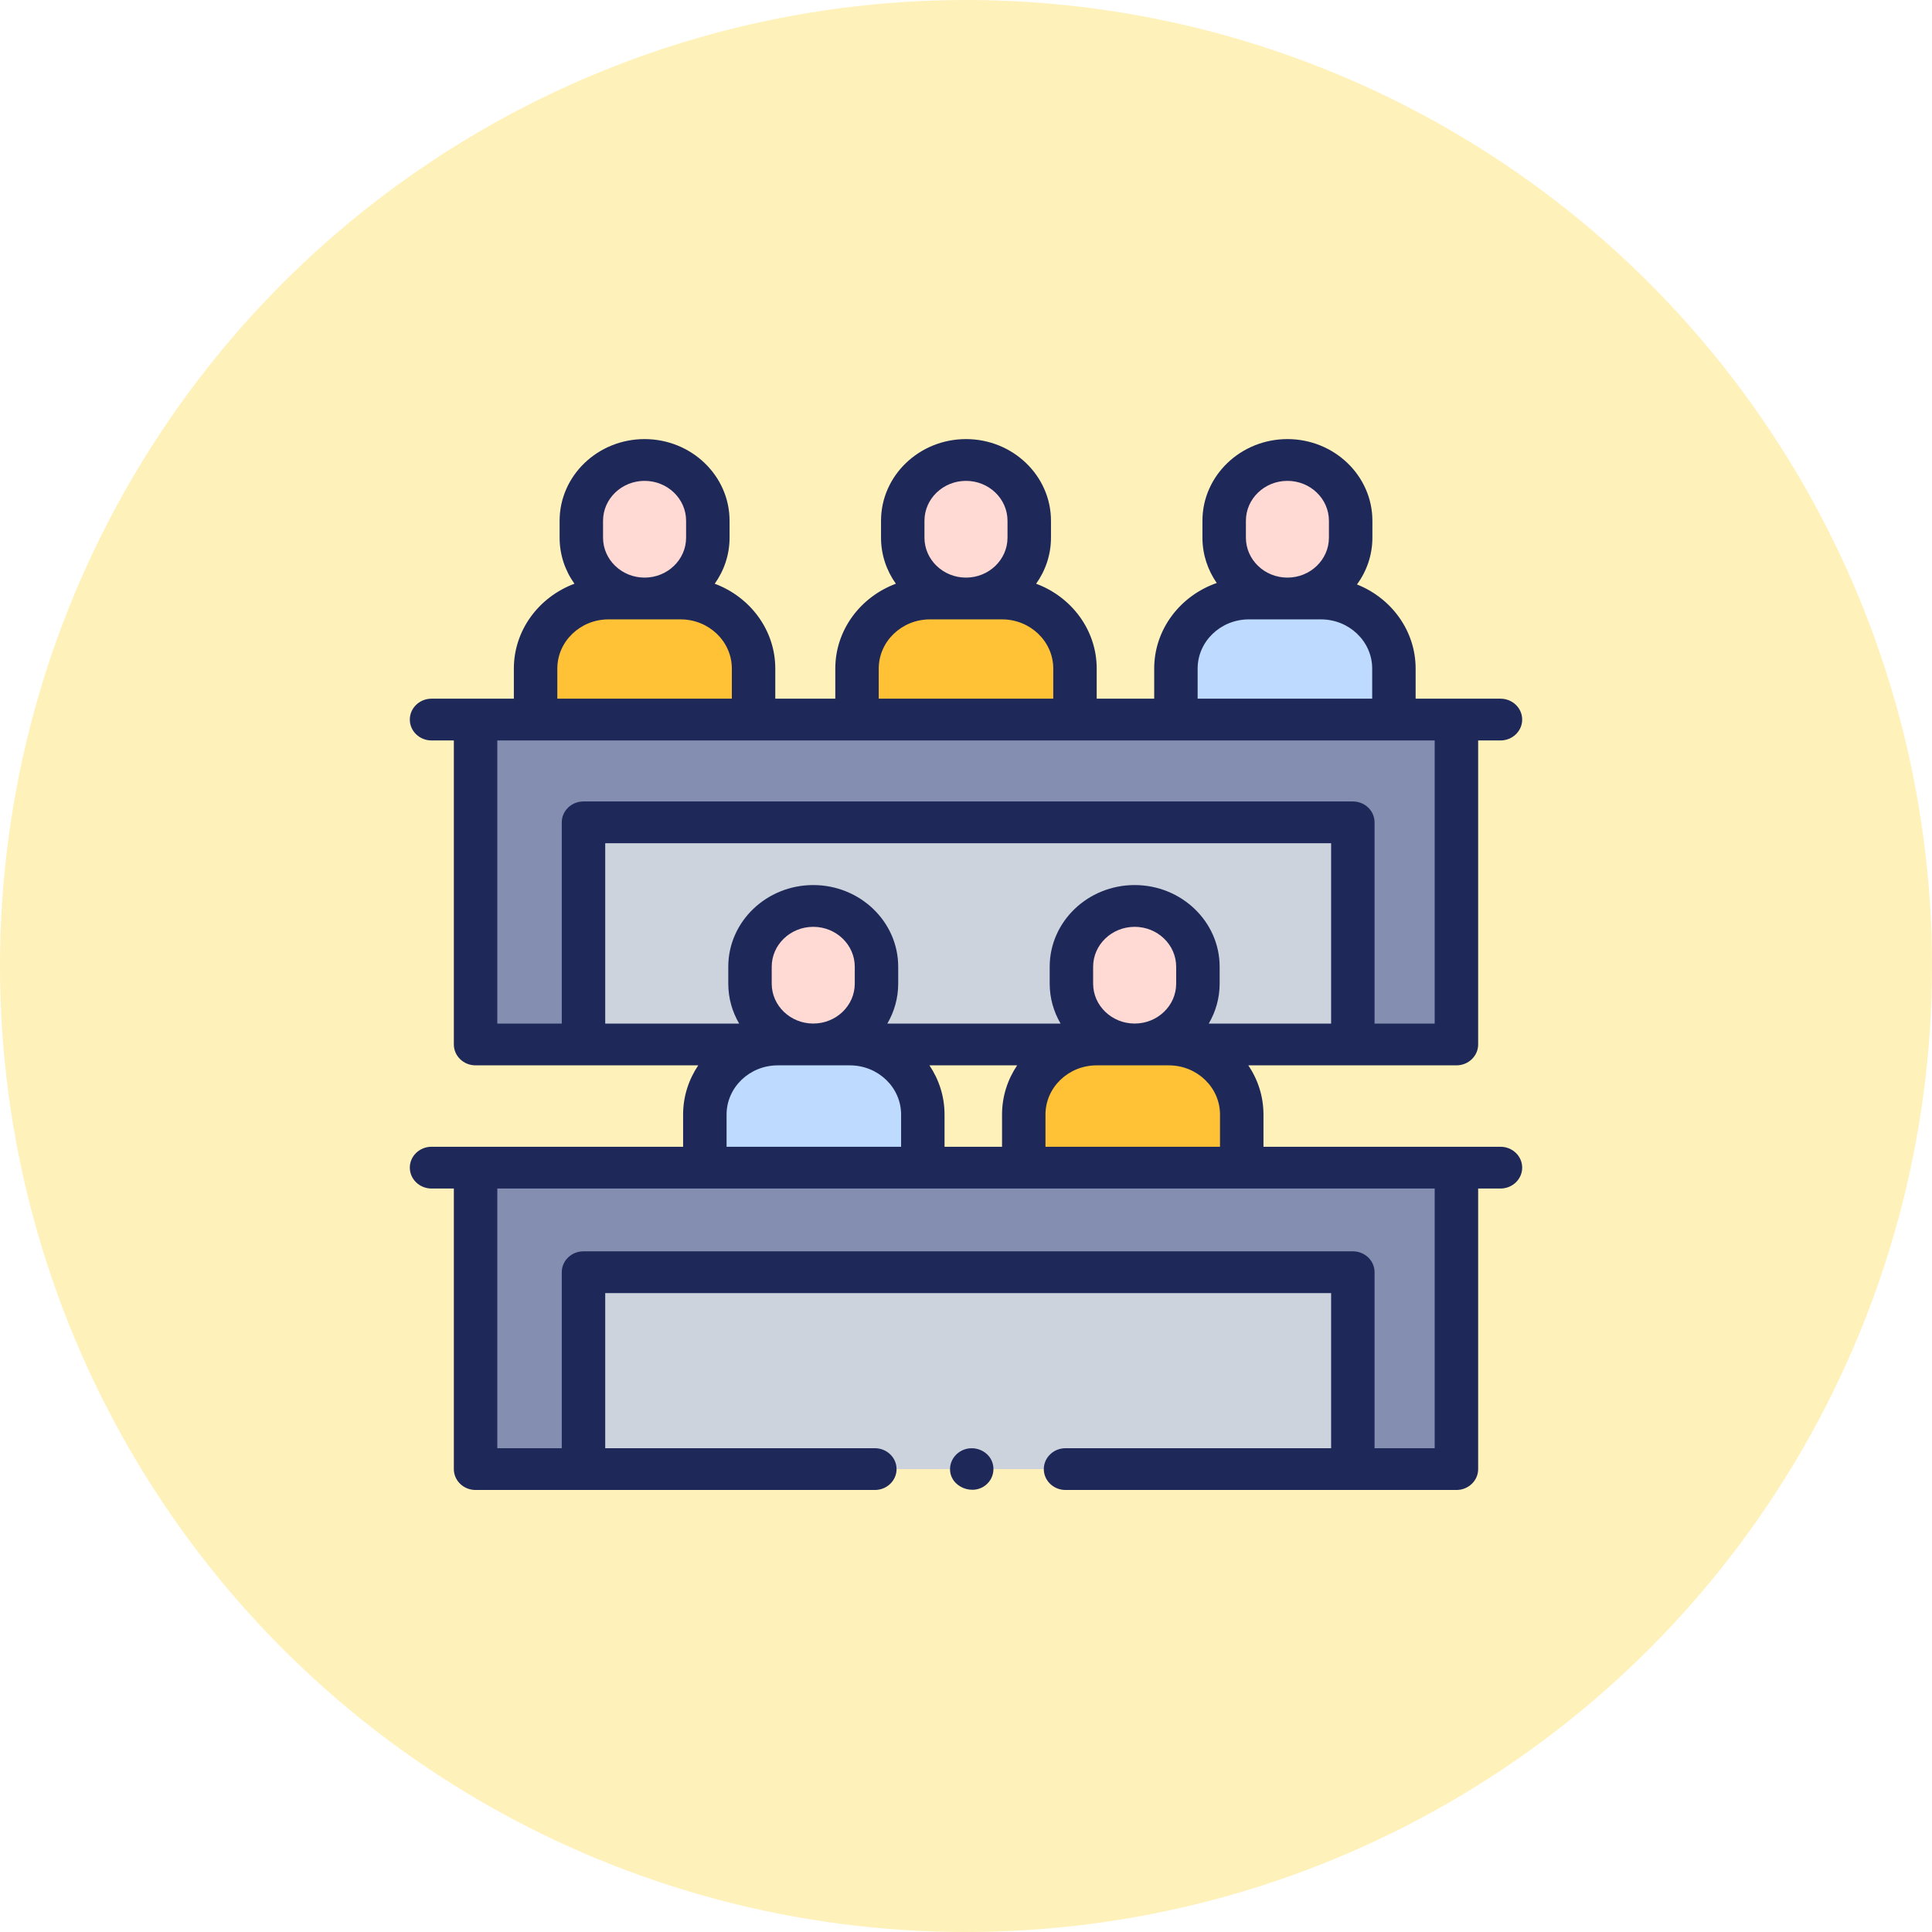<svg width="66" height="66" viewBox="0 0 66 66" fill="none" xmlns="http://www.w3.org/2000/svg">
<circle cx="33" cy="33" r="33" fill="#FFCC00" fill-opacity="0.27"/>
<path d="M16.246 39.888H49.753V50.186H16.246V39.888Z" fill="#838EB1"/>
<path d="M49.753 35.68V24.581H16.246V35.68H49.753Z" fill="#838EB1"/>
<path d="M19.933 28.093H46.215V35.68H19.933V28.093Z" fill="#CCD3DD"/>
<path d="M19.933 43.46H46.215V50.187H19.933V43.46Z" fill="#CCD3DD"/>
<path d="M25.743 24.581H18.296V22.84C18.296 21.517 19.412 20.445 20.788 20.445H23.251C24.627 20.445 25.743 21.517 25.743 22.84V24.581Z" fill="#FFC135"/>
<path d="M36.723 24.581H29.276V22.84C29.276 21.517 30.392 20.445 31.768 20.445H34.231C35.607 20.445 36.723 21.517 36.723 22.84V24.581H36.723Z" fill="#FFC135"/>
<path d="M47.617 24.581H40.171V22.84C40.171 21.517 41.286 20.445 42.663 20.445H45.126C46.502 20.445 47.617 21.517 47.617 22.84V24.581Z" fill="#BEDAFF"/>
<path d="M31.525 39.888H24.079V38.075C24.079 36.752 25.194 35.68 26.57 35.68H29.034C30.41 35.68 31.525 36.752 31.525 38.075V39.888Z" fill="#BEDAFF"/>
<path d="M42.419 39.888H34.973V38.075C34.973 36.752 36.088 35.68 37.464 35.68H39.928C41.304 35.68 42.419 36.752 42.419 38.075V39.888Z" fill="#FFC135"/>
<path d="M22.02 20.445C20.826 20.445 19.859 19.515 19.859 18.368V17.79C19.859 16.643 20.826 15.713 22.02 15.713C23.213 15.713 24.18 16.643 24.18 17.79V18.368C24.18 19.515 23.213 20.445 22.02 20.445Z" fill="#FFDAD5"/>
<path d="M33 20.445C31.807 20.445 30.839 19.515 30.839 18.368V17.79C30.839 16.643 31.807 15.713 33 15.713C34.193 15.713 35.16 16.643 35.16 17.79V18.368C35.16 19.515 34.193 20.445 33 20.445Z" fill="#FFDAD5"/>
<path d="M43.98 20.445C42.787 20.445 41.819 19.515 41.819 18.368V17.79C41.819 16.643 42.787 15.713 43.98 15.713C45.173 15.713 46.141 16.643 46.141 17.79V18.368C46.141 19.515 45.173 20.445 43.98 20.445Z" fill="#FFDAD5"/>
<path d="M27.782 35.68C26.588 35.68 25.621 34.75 25.621 33.603V33.025C25.621 31.878 26.588 30.948 27.782 30.948C28.975 30.948 29.942 31.878 29.942 33.025V33.603C29.942 34.75 28.975 35.68 27.782 35.68Z" fill="#FFDAD5"/>
<path d="M38.762 35.68C37.569 35.68 36.602 34.75 36.602 33.603V33.025C36.602 31.878 37.569 30.948 38.762 30.948C39.955 30.948 40.923 31.878 40.923 33.025V33.603C40.923 34.75 39.955 35.68 38.762 35.68Z" fill="#FFDAD5"/>
<path d="M38.762 35.68C37.569 35.68 36.602 34.75 36.602 33.603V33.025C36.602 31.878 37.569 30.948 38.762 30.948C39.955 30.948 40.923 31.878 40.923 33.025V33.603C40.923 34.75 39.955 35.68 38.762 35.68Z" fill="#FFDAD5"/>
<path d="M23.336 39.175H14.742C14.332 39.175 14 39.494 14 39.888C14 40.282 14.332 40.602 14.742 40.602H15.504V50.187C15.504 50.581 15.836 50.9 16.246 50.9H29.886C30.296 50.9 30.628 50.581 30.628 50.187C30.628 49.793 30.296 49.473 29.886 49.473H20.675V44.174H45.473V49.473H36.4C35.991 49.473 35.658 49.793 35.658 50.187C35.658 50.581 35.991 50.9 36.4 50.9H49.754C50.163 50.9 50.496 50.581 50.496 50.187V40.602H51.258C51.668 40.602 52 40.282 52 39.888C52 39.494 51.668 39.175 51.258 39.175H43.162V38.075C43.162 37.456 42.972 36.879 42.645 36.394H49.753C50.163 36.394 50.496 36.074 50.496 35.68V25.295H51.258C51.668 25.295 52 24.976 52 24.582C52 24.188 51.668 23.868 51.258 23.868H48.36V22.84C48.36 21.545 47.531 20.433 46.357 19.966C46.688 19.513 46.883 18.962 46.883 18.368V17.79C46.883 16.252 45.581 15 43.98 15C42.38 15 41.077 16.252 41.077 17.79V18.368C41.077 18.941 41.258 19.473 41.566 19.916C40.322 20.349 39.429 21.496 39.429 22.84V23.868H37.465V22.84C37.465 21.521 36.605 20.391 35.396 19.941C35.715 19.493 35.903 18.951 35.903 18.368V17.79C35.903 16.252 34.6 15 33 15C31.399 15 30.097 16.252 30.097 17.79V18.368C30.097 18.951 30.285 19.493 30.604 19.941C29.395 20.392 28.535 21.521 28.535 22.84V23.868H26.485V22.84C26.485 21.521 25.625 20.392 24.416 19.941C24.735 19.493 24.923 18.951 24.923 18.368V17.79C24.923 16.252 23.62 15 22.02 15C20.419 15 19.117 16.252 19.117 17.79V18.368C19.117 18.951 19.304 19.493 19.624 19.941C18.415 20.392 17.554 21.521 17.554 22.84V23.868H14.742C14.332 23.868 14 24.188 14 24.582C14 24.976 14.332 25.295 14.742 25.295H15.504V35.68C15.504 36.074 15.836 36.394 16.246 36.394H23.853C23.527 36.879 23.336 37.456 23.336 38.075V39.175H23.336ZM45.473 34.967H41.293C41.529 34.563 41.665 34.098 41.665 33.603V33.025C41.665 31.486 40.362 30.235 38.762 30.235C37.161 30.235 35.859 31.486 35.859 33.025V33.603C35.859 34.098 35.995 34.563 36.231 34.967H30.313C30.549 34.563 30.684 34.098 30.684 33.603V33.025C30.684 31.486 29.382 30.235 27.782 30.235C26.181 30.235 24.879 31.486 24.879 33.025V33.603C24.879 34.098 25.014 34.563 25.251 34.967H20.675V28.806H45.473V34.967H45.473ZM40.18 33.603C40.18 34.355 39.544 34.966 38.762 34.966C37.98 34.966 37.343 34.355 37.343 33.603V33.025C37.343 32.273 37.98 31.662 38.762 31.662C39.544 31.662 40.18 32.273 40.18 33.025V33.603ZM29.2 33.603C29.2 34.355 28.564 34.966 27.782 34.966C27 34.966 26.363 34.355 26.363 33.603V33.025C26.363 32.273 27 31.662 27.782 31.662C28.564 31.662 29.2 32.273 29.2 33.025V33.603ZM26.57 36.394H29.032H29.033C29.998 36.394 30.783 37.148 30.783 38.075V39.175H24.821V38.075C24.821 37.148 25.605 36.394 26.57 36.394ZM49.011 49.473H46.957V43.46C46.957 43.066 46.625 42.747 46.215 42.747H19.933C19.523 42.747 19.191 43.066 19.191 43.46V49.473H16.989V40.602H49.011V49.473H49.011ZM32.267 39.175V38.075C32.267 37.456 32.077 36.879 31.751 36.394H34.747C34.421 36.879 34.231 37.456 34.231 38.075V39.175H32.267ZM41.677 38.075V39.175H35.715V38.075C35.715 37.148 36.5 36.394 37.465 36.394H37.466H39.927H39.928C40.893 36.394 41.677 37.148 41.677 38.075ZM42.562 17.79C42.562 17.038 43.198 16.427 43.98 16.427C44.762 16.427 45.398 17.038 45.398 17.79V18.368C45.398 19.12 44.762 19.732 43.98 19.732C43.198 19.732 42.562 19.12 42.562 18.368V17.79ZM40.913 22.84C40.913 21.913 41.698 21.159 42.663 21.159H45.126C46.091 21.159 46.876 21.913 46.876 22.84V23.868H40.913V22.84ZM31.581 17.79C31.581 17.038 32.218 16.427 33 16.427C33.782 16.427 34.418 17.038 34.418 17.79V18.368C34.418 19.12 33.782 19.732 33 19.732C32.218 19.732 31.581 19.12 31.581 18.368V17.79ZM30.019 22.84C30.019 21.913 30.804 21.159 31.768 21.159H34.232C35.196 21.159 35.981 21.913 35.981 22.84V23.868H30.019V22.84ZM20.601 17.79C20.601 17.038 21.238 16.427 22.02 16.427C22.802 16.427 23.438 17.038 23.438 17.79V18.368C23.438 19.12 22.802 19.732 22.02 19.732C21.238 19.732 20.601 19.12 20.601 18.368V17.79ZM19.039 22.84C19.039 21.913 19.823 21.159 20.788 21.159H23.251C24.216 21.159 25.001 21.913 25.001 22.84V23.868H19.039V22.84ZM16.989 25.295H49.011V34.967H46.957V28.093C46.957 27.699 46.625 27.379 46.215 27.379H19.933C19.523 27.379 19.191 27.699 19.191 28.093V34.967H16.989V25.295Z" fill="#1E2959"/>
<path d="M33.815 49.79C33.638 49.538 33.305 49.418 32.999 49.5C32.7 49.58 32.481 49.836 32.457 50.134C32.404 50.796 33.281 51.154 33.744 50.668C33.972 50.429 34.002 50.06 33.815 49.79Z" fill="#1E2959"/>
</svg>

